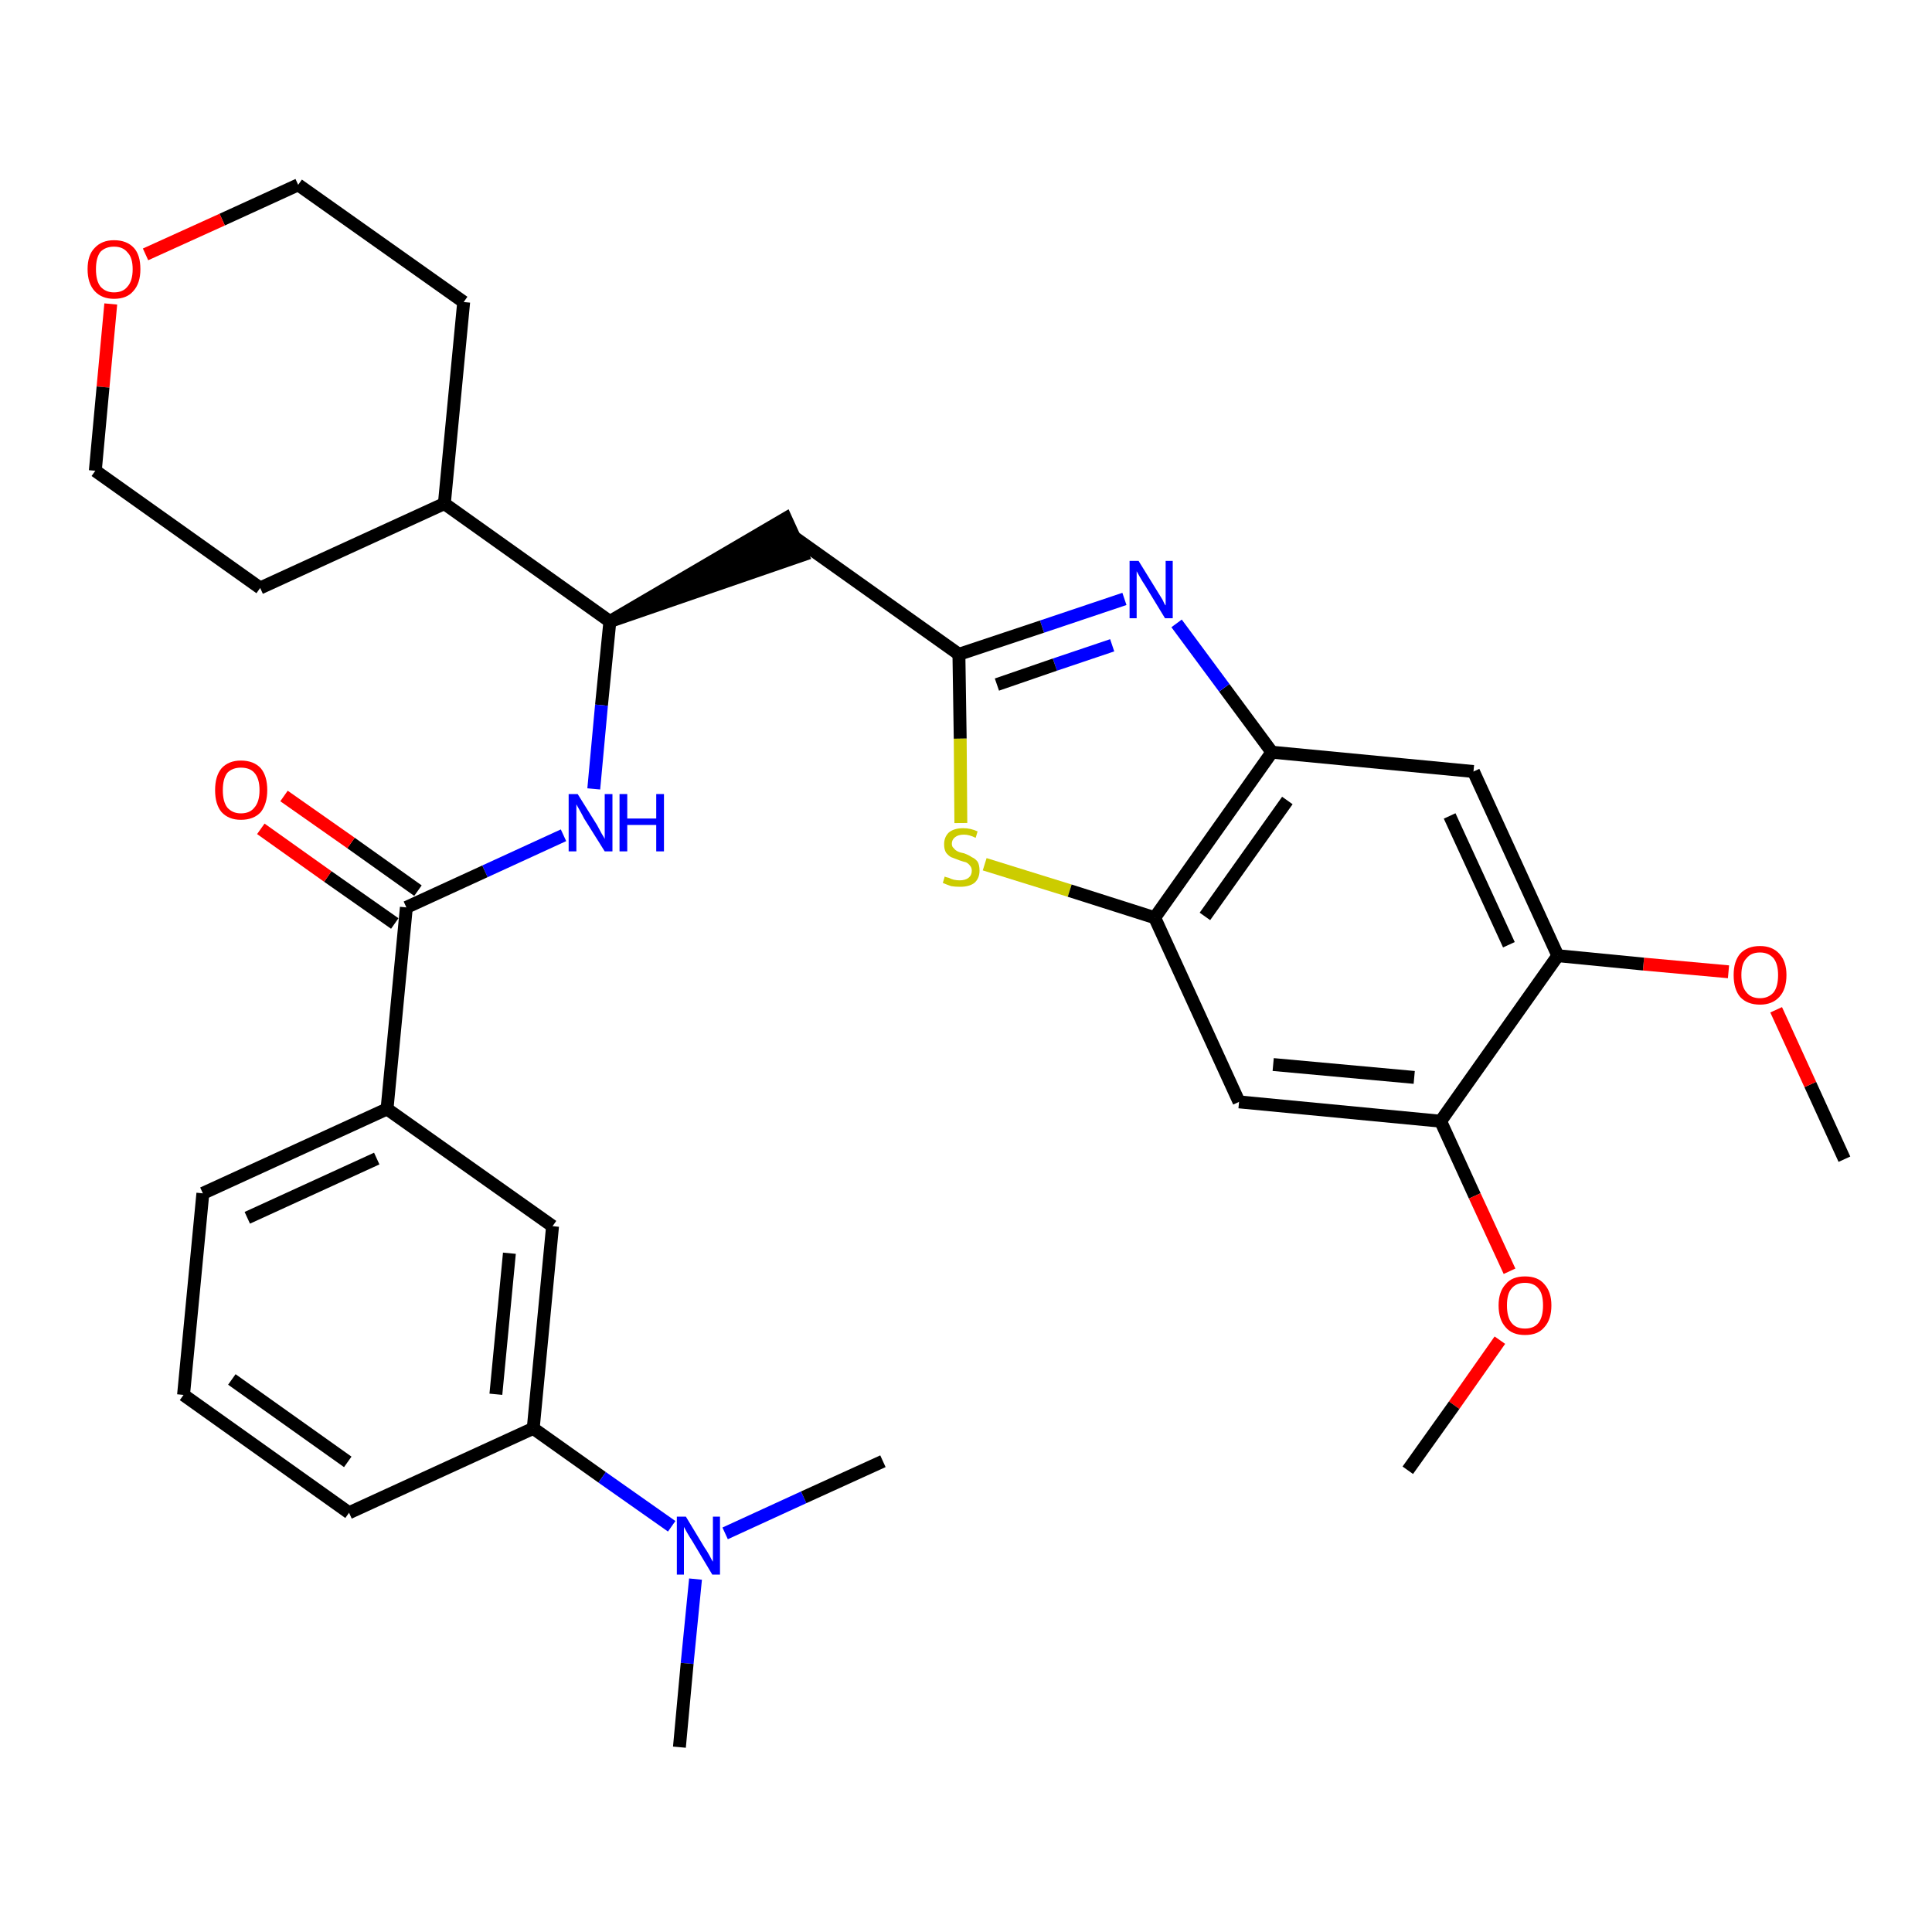 <?xml version='1.0' encoding='iso-8859-1'?>
<svg version='1.1' baseProfile='full'
              xmlns='http://www.w3.org/2000/svg'
                      xmlns:rdkit='http://www.rdkit.org/xml'
                      xmlns:xlink='http://www.w3.org/1999/xlink'
                  xml:space='preserve'
width='300px' height='300px' viewBox='0 0 300 300'>
<!-- END OF HEADER -->
<path class='bond-0 atom-0 atom-1' d='M 286.4,180.0 L 281.1,168.4' style='fill:none;fill-rule:evenodd;stroke:#000000;stroke-width:2.0px;stroke-linecap:butt;stroke-linejoin:miter;stroke-opacity:1' />
<path class='bond-0 atom-0 atom-1' d='M 281.1,168.4 L 275.8,156.8' style='fill:none;fill-rule:evenodd;stroke:#FF0000;stroke-width:2.0px;stroke-linecap:butt;stroke-linejoin:miter;stroke-opacity:1' />
<path class='bond-1 atom-1 atom-2' d='M 268.4,150.9 L 255.2,149.7' style='fill:none;fill-rule:evenodd;stroke:#FF0000;stroke-width:2.0px;stroke-linecap:butt;stroke-linejoin:miter;stroke-opacity:1' />
<path class='bond-1 atom-1 atom-2' d='M 255.2,149.7 L 241.9,148.4' style='fill:none;fill-rule:evenodd;stroke:#000000;stroke-width:2.0px;stroke-linecap:butt;stroke-linejoin:miter;stroke-opacity:1' />
<path class='bond-2 atom-2 atom-3' d='M 241.9,148.4 L 228.8,119.8' style='fill:none;fill-rule:evenodd;stroke:#000000;stroke-width:2.0px;stroke-linecap:butt;stroke-linejoin:miter;stroke-opacity:1' />
<path class='bond-2 atom-2 atom-3' d='M 234.3,146.7 L 225.1,126.7' style='fill:none;fill-rule:evenodd;stroke:#000000;stroke-width:2.0px;stroke-linecap:butt;stroke-linejoin:miter;stroke-opacity:1' />
<path class='bond-32 atom-30 atom-2' d='M 223.7,174.1 L 241.9,148.4' style='fill:none;fill-rule:evenodd;stroke:#000000;stroke-width:2.0px;stroke-linecap:butt;stroke-linejoin:miter;stroke-opacity:1' />
<path class='bond-3 atom-3 atom-4' d='M 228.8,119.8 L 197.5,116.8' style='fill:none;fill-rule:evenodd;stroke:#000000;stroke-width:2.0px;stroke-linecap:butt;stroke-linejoin:miter;stroke-opacity:1' />
<path class='bond-4 atom-4 atom-5' d='M 197.5,116.8 L 190.1,106.8' style='fill:none;fill-rule:evenodd;stroke:#000000;stroke-width:2.0px;stroke-linecap:butt;stroke-linejoin:miter;stroke-opacity:1' />
<path class='bond-4 atom-4 atom-5' d='M 190.1,106.8 L 182.7,96.8' style='fill:none;fill-rule:evenodd;stroke:#0000FF;stroke-width:2.0px;stroke-linecap:butt;stroke-linejoin:miter;stroke-opacity:1' />
<path class='bond-33 atom-28 atom-4' d='M 179.3,142.5 L 197.5,116.8' style='fill:none;fill-rule:evenodd;stroke:#000000;stroke-width:2.0px;stroke-linecap:butt;stroke-linejoin:miter;stroke-opacity:1' />
<path class='bond-33 atom-28 atom-4' d='M 187.1,142.3 L 199.9,124.3' style='fill:none;fill-rule:evenodd;stroke:#000000;stroke-width:2.0px;stroke-linecap:butt;stroke-linejoin:miter;stroke-opacity:1' />
<path class='bond-5 atom-5 atom-6' d='M 174.6,93.0 L 161.8,97.3' style='fill:none;fill-rule:evenodd;stroke:#0000FF;stroke-width:2.0px;stroke-linecap:butt;stroke-linejoin:miter;stroke-opacity:1' />
<path class='bond-5 atom-5 atom-6' d='M 161.8,97.3 L 148.9,101.6' style='fill:none;fill-rule:evenodd;stroke:#000000;stroke-width:2.0px;stroke-linecap:butt;stroke-linejoin:miter;stroke-opacity:1' />
<path class='bond-5 atom-5 atom-6' d='M 172.7,100.2 L 163.8,103.2' style='fill:none;fill-rule:evenodd;stroke:#0000FF;stroke-width:2.0px;stroke-linecap:butt;stroke-linejoin:miter;stroke-opacity:1' />
<path class='bond-5 atom-5 atom-6' d='M 163.8,103.2 L 154.8,106.3' style='fill:none;fill-rule:evenodd;stroke:#000000;stroke-width:2.0px;stroke-linecap:butt;stroke-linejoin:miter;stroke-opacity:1' />
<path class='bond-6 atom-6 atom-7' d='M 148.9,101.6 L 123.3,83.4' style='fill:none;fill-rule:evenodd;stroke:#000000;stroke-width:2.0px;stroke-linecap:butt;stroke-linejoin:miter;stroke-opacity:1' />
<path class='bond-26 atom-6 atom-27' d='M 148.9,101.6 L 149.1,114.7' style='fill:none;fill-rule:evenodd;stroke:#000000;stroke-width:2.0px;stroke-linecap:butt;stroke-linejoin:miter;stroke-opacity:1' />
<path class='bond-26 atom-6 atom-27' d='M 149.1,114.7 L 149.2,127.8' style='fill:none;fill-rule:evenodd;stroke:#CCCC00;stroke-width:2.0px;stroke-linecap:butt;stroke-linejoin:miter;stroke-opacity:1' />
<path class='bond-7 atom-8 atom-7' d='M 94.7,96.5 L 124.6,86.2 L 122.0,80.5 Z' style='fill:#000000;fill-rule:evenodd;fill-opacity:1;stroke:#000000;stroke-width:2.0px;stroke-linecap:butt;stroke-linejoin:miter;stroke-opacity:1;' />
<path class='bond-8 atom-8 atom-9' d='M 94.7,96.5 L 93.4,109.5' style='fill:none;fill-rule:evenodd;stroke:#000000;stroke-width:2.0px;stroke-linecap:butt;stroke-linejoin:miter;stroke-opacity:1' />
<path class='bond-8 atom-8 atom-9' d='M 93.4,109.5 L 92.2,122.5' style='fill:none;fill-rule:evenodd;stroke:#0000FF;stroke-width:2.0px;stroke-linecap:butt;stroke-linejoin:miter;stroke-opacity:1' />
<path class='bond-20 atom-8 atom-21' d='M 94.7,96.5 L 69.0,78.2' style='fill:none;fill-rule:evenodd;stroke:#000000;stroke-width:2.0px;stroke-linecap:butt;stroke-linejoin:miter;stroke-opacity:1' />
<path class='bond-9 atom-9 atom-10' d='M 87.5,129.7 L 75.3,135.3' style='fill:none;fill-rule:evenodd;stroke:#0000FF;stroke-width:2.0px;stroke-linecap:butt;stroke-linejoin:miter;stroke-opacity:1' />
<path class='bond-9 atom-9 atom-10' d='M 75.3,135.3 L 63.1,140.9' style='fill:none;fill-rule:evenodd;stroke:#000000;stroke-width:2.0px;stroke-linecap:butt;stroke-linejoin:miter;stroke-opacity:1' />
<path class='bond-10 atom-10 atom-11' d='M 64.9,138.3 L 54.5,130.9' style='fill:none;fill-rule:evenodd;stroke:#000000;stroke-width:2.0px;stroke-linecap:butt;stroke-linejoin:miter;stroke-opacity:1' />
<path class='bond-10 atom-10 atom-11' d='M 54.5,130.9 L 44.1,123.6' style='fill:none;fill-rule:evenodd;stroke:#FF0000;stroke-width:2.0px;stroke-linecap:butt;stroke-linejoin:miter;stroke-opacity:1' />
<path class='bond-10 atom-10 atom-11' d='M 61.3,143.4 L 50.9,136.1' style='fill:none;fill-rule:evenodd;stroke:#000000;stroke-width:2.0px;stroke-linecap:butt;stroke-linejoin:miter;stroke-opacity:1' />
<path class='bond-10 atom-10 atom-11' d='M 50.9,136.1 L 40.5,128.7' style='fill:none;fill-rule:evenodd;stroke:#FF0000;stroke-width:2.0px;stroke-linecap:butt;stroke-linejoin:miter;stroke-opacity:1' />
<path class='bond-11 atom-10 atom-12' d='M 63.1,140.9 L 60.1,172.2' style='fill:none;fill-rule:evenodd;stroke:#000000;stroke-width:2.0px;stroke-linecap:butt;stroke-linejoin:miter;stroke-opacity:1' />
<path class='bond-12 atom-12 atom-13' d='M 60.1,172.2 L 31.5,185.3' style='fill:none;fill-rule:evenodd;stroke:#000000;stroke-width:2.0px;stroke-linecap:butt;stroke-linejoin:miter;stroke-opacity:1' />
<path class='bond-12 atom-12 atom-13' d='M 58.5,179.9 L 38.4,189.1' style='fill:none;fill-rule:evenodd;stroke:#000000;stroke-width:2.0px;stroke-linecap:butt;stroke-linejoin:miter;stroke-opacity:1' />
<path class='bond-34 atom-20 atom-12' d='M 85.8,190.4 L 60.1,172.2' style='fill:none;fill-rule:evenodd;stroke:#000000;stroke-width:2.0px;stroke-linecap:butt;stroke-linejoin:miter;stroke-opacity:1' />
<path class='bond-13 atom-13 atom-14' d='M 31.5,185.3 L 28.5,216.6' style='fill:none;fill-rule:evenodd;stroke:#000000;stroke-width:2.0px;stroke-linecap:butt;stroke-linejoin:miter;stroke-opacity:1' />
<path class='bond-14 atom-14 atom-15' d='M 28.5,216.6 L 54.2,234.9' style='fill:none;fill-rule:evenodd;stroke:#000000;stroke-width:2.0px;stroke-linecap:butt;stroke-linejoin:miter;stroke-opacity:1' />
<path class='bond-14 atom-14 atom-15' d='M 36.0,214.2 L 54.0,227.0' style='fill:none;fill-rule:evenodd;stroke:#000000;stroke-width:2.0px;stroke-linecap:butt;stroke-linejoin:miter;stroke-opacity:1' />
<path class='bond-15 atom-15 atom-16' d='M 54.2,234.9 L 82.8,221.8' style='fill:none;fill-rule:evenodd;stroke:#000000;stroke-width:2.0px;stroke-linecap:butt;stroke-linejoin:miter;stroke-opacity:1' />
<path class='bond-16 atom-16 atom-17' d='M 82.8,221.8 L 93.5,229.4' style='fill:none;fill-rule:evenodd;stroke:#000000;stroke-width:2.0px;stroke-linecap:butt;stroke-linejoin:miter;stroke-opacity:1' />
<path class='bond-16 atom-16 atom-17' d='M 93.5,229.4 L 104.3,237.0' style='fill:none;fill-rule:evenodd;stroke:#0000FF;stroke-width:2.0px;stroke-linecap:butt;stroke-linejoin:miter;stroke-opacity:1' />
<path class='bond-19 atom-16 atom-20' d='M 82.8,221.8 L 85.8,190.4' style='fill:none;fill-rule:evenodd;stroke:#000000;stroke-width:2.0px;stroke-linecap:butt;stroke-linejoin:miter;stroke-opacity:1' />
<path class='bond-19 atom-16 atom-20' d='M 77.0,216.5 L 79.1,194.6' style='fill:none;fill-rule:evenodd;stroke:#000000;stroke-width:2.0px;stroke-linecap:butt;stroke-linejoin:miter;stroke-opacity:1' />
<path class='bond-17 atom-17 atom-18' d='M 108.0,245.2 L 106.7,258.3' style='fill:none;fill-rule:evenodd;stroke:#0000FF;stroke-width:2.0px;stroke-linecap:butt;stroke-linejoin:miter;stroke-opacity:1' />
<path class='bond-17 atom-17 atom-18' d='M 106.7,258.3 L 105.5,271.3' style='fill:none;fill-rule:evenodd;stroke:#000000;stroke-width:2.0px;stroke-linecap:butt;stroke-linejoin:miter;stroke-opacity:1' />
<path class='bond-18 atom-17 atom-19' d='M 112.6,238.1 L 124.8,232.5' style='fill:none;fill-rule:evenodd;stroke:#0000FF;stroke-width:2.0px;stroke-linecap:butt;stroke-linejoin:miter;stroke-opacity:1' />
<path class='bond-18 atom-17 atom-19' d='M 124.8,232.5 L 137.1,226.9' style='fill:none;fill-rule:evenodd;stroke:#000000;stroke-width:2.0px;stroke-linecap:butt;stroke-linejoin:miter;stroke-opacity:1' />
<path class='bond-21 atom-21 atom-22' d='M 69.0,78.2 L 72.0,46.9' style='fill:none;fill-rule:evenodd;stroke:#000000;stroke-width:2.0px;stroke-linecap:butt;stroke-linejoin:miter;stroke-opacity:1' />
<path class='bond-35 atom-26 atom-21' d='M 40.4,91.3 L 69.0,78.2' style='fill:none;fill-rule:evenodd;stroke:#000000;stroke-width:2.0px;stroke-linecap:butt;stroke-linejoin:miter;stroke-opacity:1' />
<path class='bond-22 atom-22 atom-23' d='M 72.0,46.9 L 46.3,28.7' style='fill:none;fill-rule:evenodd;stroke:#000000;stroke-width:2.0px;stroke-linecap:butt;stroke-linejoin:miter;stroke-opacity:1' />
<path class='bond-23 atom-23 atom-24' d='M 46.3,28.7 L 34.5,34.1' style='fill:none;fill-rule:evenodd;stroke:#000000;stroke-width:2.0px;stroke-linecap:butt;stroke-linejoin:miter;stroke-opacity:1' />
<path class='bond-23 atom-23 atom-24' d='M 34.5,34.1 L 22.6,39.5' style='fill:none;fill-rule:evenodd;stroke:#FF0000;stroke-width:2.0px;stroke-linecap:butt;stroke-linejoin:miter;stroke-opacity:1' />
<path class='bond-24 atom-24 atom-25' d='M 17.2,47.2 L 16.0,60.1' style='fill:none;fill-rule:evenodd;stroke:#FF0000;stroke-width:2.0px;stroke-linecap:butt;stroke-linejoin:miter;stroke-opacity:1' />
<path class='bond-24 atom-24 atom-25' d='M 16.0,60.1 L 14.8,73.1' style='fill:none;fill-rule:evenodd;stroke:#000000;stroke-width:2.0px;stroke-linecap:butt;stroke-linejoin:miter;stroke-opacity:1' />
<path class='bond-25 atom-25 atom-26' d='M 14.8,73.1 L 40.4,91.3' style='fill:none;fill-rule:evenodd;stroke:#000000;stroke-width:2.0px;stroke-linecap:butt;stroke-linejoin:miter;stroke-opacity:1' />
<path class='bond-27 atom-27 atom-28' d='M 152.9,134.2 L 166.1,138.3' style='fill:none;fill-rule:evenodd;stroke:#CCCC00;stroke-width:2.0px;stroke-linecap:butt;stroke-linejoin:miter;stroke-opacity:1' />
<path class='bond-27 atom-27 atom-28' d='M 166.1,138.3 L 179.3,142.5' style='fill:none;fill-rule:evenodd;stroke:#000000;stroke-width:2.0px;stroke-linecap:butt;stroke-linejoin:miter;stroke-opacity:1' />
<path class='bond-28 atom-28 atom-29' d='M 179.3,142.5 L 192.4,171.1' style='fill:none;fill-rule:evenodd;stroke:#000000;stroke-width:2.0px;stroke-linecap:butt;stroke-linejoin:miter;stroke-opacity:1' />
<path class='bond-29 atom-29 atom-30' d='M 192.4,171.1 L 223.7,174.1' style='fill:none;fill-rule:evenodd;stroke:#000000;stroke-width:2.0px;stroke-linecap:butt;stroke-linejoin:miter;stroke-opacity:1' />
<path class='bond-29 atom-29 atom-30' d='M 197.7,165.3 L 219.6,167.3' style='fill:none;fill-rule:evenodd;stroke:#000000;stroke-width:2.0px;stroke-linecap:butt;stroke-linejoin:miter;stroke-opacity:1' />
<path class='bond-30 atom-30 atom-31' d='M 223.7,174.1 L 229.0,185.7' style='fill:none;fill-rule:evenodd;stroke:#000000;stroke-width:2.0px;stroke-linecap:butt;stroke-linejoin:miter;stroke-opacity:1' />
<path class='bond-30 atom-30 atom-31' d='M 229.0,185.7 L 234.4,197.4' style='fill:none;fill-rule:evenodd;stroke:#FF0000;stroke-width:2.0px;stroke-linecap:butt;stroke-linejoin:miter;stroke-opacity:1' />
<path class='bond-31 atom-31 atom-32' d='M 232.9,208.1 L 225.8,218.2' style='fill:none;fill-rule:evenodd;stroke:#FF0000;stroke-width:2.0px;stroke-linecap:butt;stroke-linejoin:miter;stroke-opacity:1' />
<path class='bond-31 atom-31 atom-32' d='M 225.8,218.2 L 218.6,228.3' style='fill:none;fill-rule:evenodd;stroke:#000000;stroke-width:2.0px;stroke-linecap:butt;stroke-linejoin:miter;stroke-opacity:1' />
<path  class='atom-1' d='M 269.2 151.4
Q 269.2 149.3, 270.2 148.1
Q 271.3 146.9, 273.3 146.9
Q 275.2 146.9, 276.3 148.1
Q 277.4 149.3, 277.4 151.4
Q 277.4 153.6, 276.3 154.8
Q 275.2 156.0, 273.3 156.0
Q 271.3 156.0, 270.2 154.8
Q 269.2 153.6, 269.2 151.4
M 273.3 155.0
Q 274.6 155.0, 275.4 154.1
Q 276.1 153.2, 276.1 151.4
Q 276.1 149.7, 275.4 148.8
Q 274.6 147.9, 273.3 147.9
Q 271.9 147.9, 271.2 148.8
Q 270.4 149.6, 270.4 151.4
Q 270.4 153.2, 271.2 154.1
Q 271.9 155.0, 273.3 155.0
' fill='#FF0000'/>
<path  class='atom-5' d='M 176.8 87.1
L 179.7 91.8
Q 180.0 92.3, 180.5 93.1
Q 180.9 94.0, 181.0 94.0
L 181.0 87.1
L 182.1 87.1
L 182.1 96.0
L 180.9 96.0
L 177.8 90.9
Q 177.4 90.3, 177.0 89.6
Q 176.6 88.9, 176.5 88.7
L 176.5 96.0
L 175.4 96.0
L 175.4 87.1
L 176.8 87.1
' fill='#0000FF'/>
<path  class='atom-9' d='M 89.7 123.3
L 92.7 128.1
Q 92.9 128.5, 93.4 129.4
Q 93.9 130.2, 93.9 130.3
L 93.9 123.3
L 95.1 123.3
L 95.1 132.2
L 93.9 132.2
L 90.7 127.1
Q 90.4 126.5, 90.0 125.8
Q 89.6 125.1, 89.5 124.9
L 89.5 132.2
L 88.3 132.2
L 88.3 123.3
L 89.7 123.3
' fill='#0000FF'/>
<path  class='atom-9' d='M 96.2 123.3
L 97.4 123.3
L 97.4 127.1
L 101.9 127.1
L 101.9 123.3
L 103.1 123.3
L 103.1 132.2
L 101.9 132.2
L 101.9 128.1
L 97.4 128.1
L 97.4 132.2
L 96.2 132.2
L 96.2 123.3
' fill='#0000FF'/>
<path  class='atom-11' d='M 33.4 122.7
Q 33.4 120.5, 34.4 119.3
Q 35.5 118.1, 37.4 118.1
Q 39.4 118.1, 40.5 119.3
Q 41.5 120.5, 41.5 122.7
Q 41.5 124.8, 40.5 126.1
Q 39.4 127.3, 37.4 127.3
Q 35.5 127.3, 34.4 126.1
Q 33.4 124.9, 33.4 122.7
M 37.4 126.3
Q 38.8 126.3, 39.5 125.4
Q 40.3 124.5, 40.3 122.7
Q 40.3 120.9, 39.5 120.0
Q 38.8 119.2, 37.4 119.2
Q 36.1 119.2, 35.3 120.0
Q 34.6 120.9, 34.6 122.7
Q 34.6 124.5, 35.3 125.4
Q 36.1 126.3, 37.4 126.3
' fill='#FF0000'/>
<path  class='atom-17' d='M 106.5 235.5
L 109.4 240.3
Q 109.7 240.7, 110.2 241.6
Q 110.6 242.4, 110.7 242.5
L 110.7 235.5
L 111.8 235.5
L 111.8 244.5
L 110.6 244.5
L 107.5 239.3
Q 107.1 238.7, 106.7 238.0
Q 106.3 237.3, 106.2 237.1
L 106.2 244.5
L 105.1 244.5
L 105.1 235.5
L 106.5 235.5
' fill='#0000FF'/>
<path  class='atom-24' d='M 13.6 41.8
Q 13.6 39.6, 14.7 38.5
Q 15.8 37.3, 17.7 37.3
Q 19.7 37.3, 20.8 38.5
Q 21.8 39.6, 21.8 41.8
Q 21.8 44.0, 20.7 45.2
Q 19.7 46.4, 17.7 46.4
Q 15.8 46.4, 14.7 45.2
Q 13.6 44.0, 13.6 41.8
M 17.7 45.4
Q 19.1 45.4, 19.8 44.5
Q 20.6 43.6, 20.6 41.8
Q 20.6 40.0, 19.8 39.2
Q 19.1 38.3, 17.7 38.3
Q 16.4 38.3, 15.6 39.1
Q 14.9 40.0, 14.9 41.8
Q 14.9 43.6, 15.6 44.5
Q 16.4 45.4, 17.7 45.4
' fill='#FF0000'/>
<path  class='atom-27' d='M 146.7 136.1
Q 146.8 136.2, 147.3 136.3
Q 147.7 136.5, 148.1 136.6
Q 148.6 136.7, 149.0 136.7
Q 149.9 136.7, 150.4 136.3
Q 150.9 135.9, 150.9 135.2
Q 150.9 134.7, 150.6 134.4
Q 150.4 134.1, 150.0 133.9
Q 149.6 133.8, 149.0 133.6
Q 148.2 133.3, 147.7 133.1
Q 147.3 132.9, 146.9 132.4
Q 146.6 131.9, 146.6 131.1
Q 146.6 130.0, 147.3 129.3
Q 148.1 128.6, 149.6 128.6
Q 150.7 128.6, 151.8 129.1
L 151.5 130.1
Q 150.5 129.6, 149.7 129.6
Q 148.8 129.6, 148.3 130.0
Q 147.8 130.4, 147.8 131.0
Q 147.8 131.5, 148.1 131.7
Q 148.3 132.0, 148.7 132.2
Q 149.1 132.4, 149.7 132.5
Q 150.5 132.8, 150.9 133.1
Q 151.4 133.3, 151.8 133.8
Q 152.1 134.3, 152.1 135.2
Q 152.1 136.4, 151.3 137.1
Q 150.5 137.7, 149.1 137.7
Q 148.3 137.7, 147.7 137.6
Q 147.1 137.4, 146.4 137.1
L 146.7 136.1
' fill='#CCCC00'/>
<path  class='atom-31' d='M 232.7 202.7
Q 232.7 200.6, 233.8 199.4
Q 234.8 198.2, 236.8 198.2
Q 238.8 198.2, 239.8 199.4
Q 240.9 200.6, 240.9 202.7
Q 240.9 204.9, 239.8 206.1
Q 238.8 207.3, 236.8 207.3
Q 234.8 207.3, 233.8 206.1
Q 232.7 204.9, 232.7 202.7
M 236.8 206.3
Q 238.2 206.3, 238.9 205.4
Q 239.6 204.5, 239.6 202.7
Q 239.6 200.9, 238.9 200.1
Q 238.2 199.2, 236.8 199.2
Q 235.4 199.2, 234.7 200.1
Q 234.0 200.9, 234.0 202.7
Q 234.0 204.5, 234.7 205.4
Q 235.4 206.3, 236.8 206.3
' fill='#FF0000'/>
</svg>
